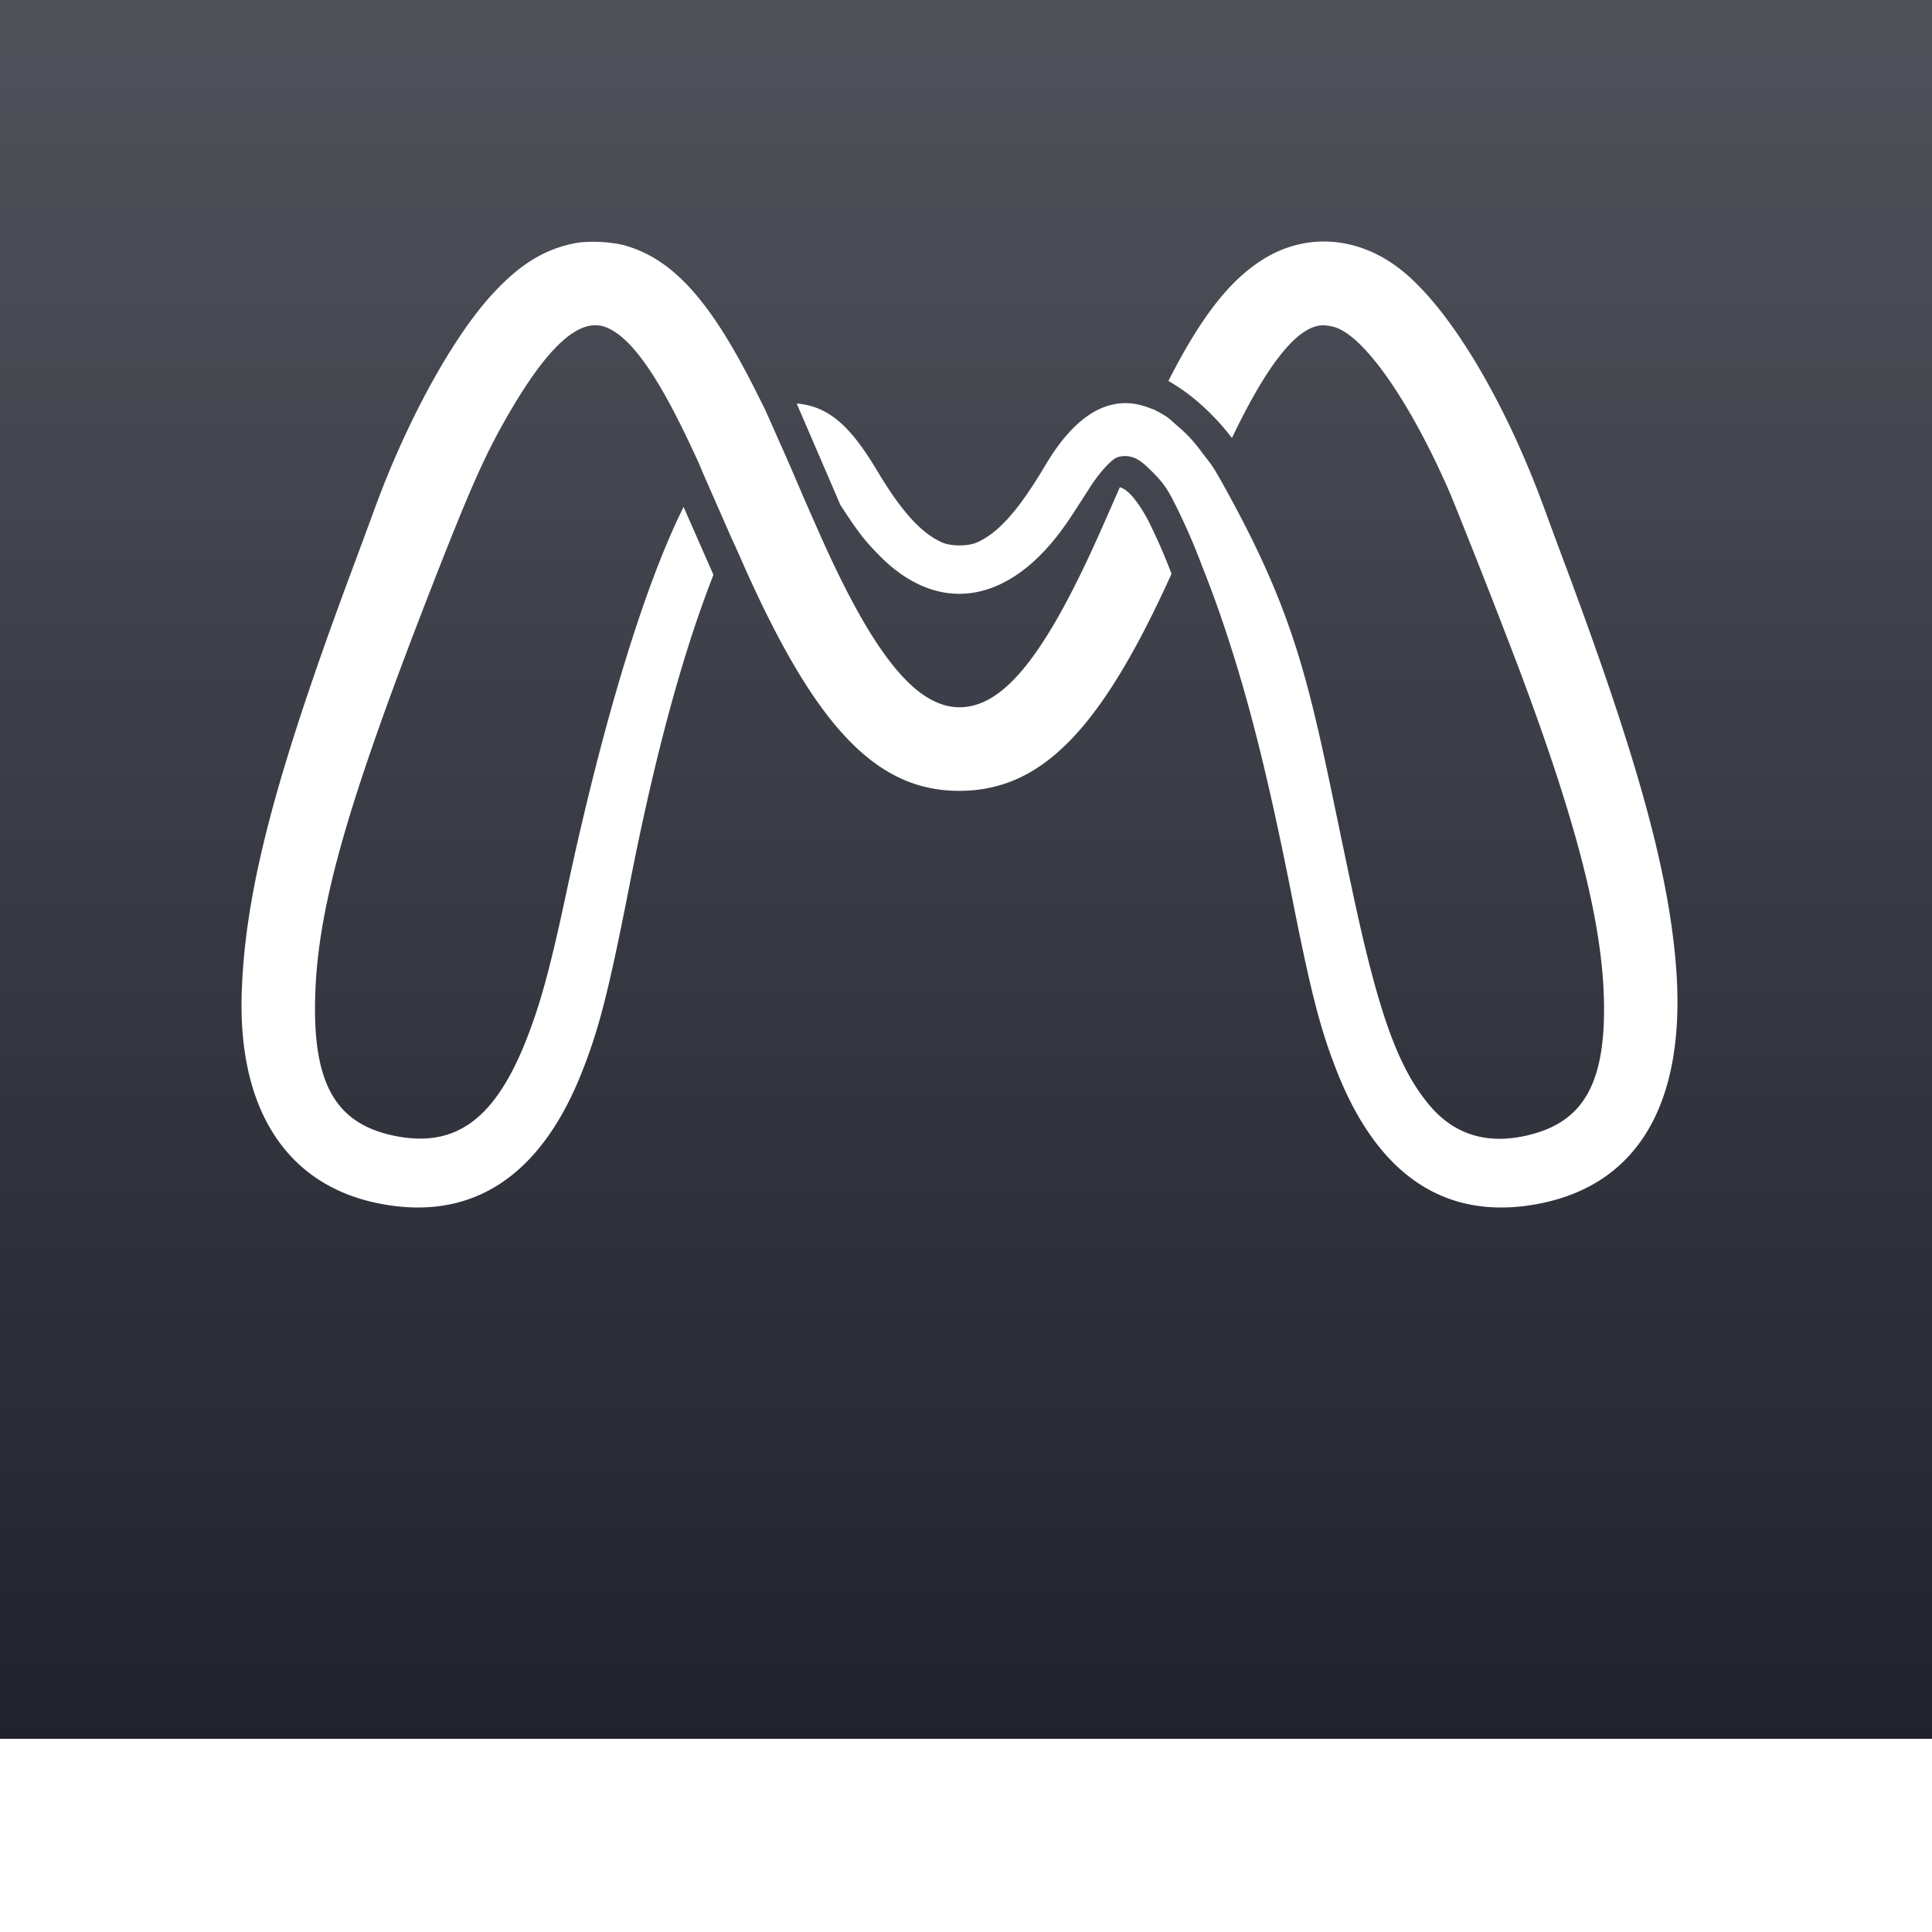 <svg fill="none" xmlns="http://www.w3.org/2000/svg" viewBox="0 0 40 40">
  <g filter="url(#Wgvst86tf9Q3a)">
    <path fill="#20232D" d="M0 0h40v40H0z"/>
    <path fill="url(#Wgvst86tf9Q3b)" fill-opacity=".24" d="M0 0h40v40H0z"/>
    <path d="M11.988 9.021c-.672.108-1.215.433-1.807 1.083-.82.9-1.753 2.6-2.417 4.409-.11.301-.325.882-.477 1.29-1.59 4.268-2.203 6.61-2.281 8.705-.092 2.45.922 4.026 2.837 4.408 1.902.38 3.328-.532 4.188-2.678.37-.923.57-1.704 1.016-3.981.513-2.617 1.086-4.73 1.724-6.355l-.618-1.406c-.81 1.622-1.672 4.447-2.426 7.978-.332 1.555-.532 2.29-.823 3.035-.649 1.657-1.463 2.259-2.716 2.011-1.174-.232-1.663-.998-1.666-2.61-.003-1.947.592-4.092 2.472-8.904.77-1.969 1.077-2.652 1.573-3.498.817-1.394 1.462-1.951 1.996-1.726.517.218 1.07 1.007 1.788 2.554.11.235.16.346.18.406l.613 1.397c.033.068.11.236.193.427 1.556 3.54 2.848 4.874 4.65 4.805 1.63-.063 2.835-1.324 4.268-4.491a11.566 11.566 0 00-.445-1.027 2.877 2.877 0 00-.353-.561c-.115-.133-.206-.188-.272-.204-.12.276-.27.616-.419.952-1.132 2.538-1.99 3.603-2.9 3.603-.899 0-1.778-1.082-2.874-3.541a85.69 85.69 0 01-.627-1.44l-.524-1.182-.213-.424c-.94-1.866-1.72-2.718-2.738-2.987a2.926 2.926 0 00-.902-.048z" fill="#fff"/>
    <path d="M18.21 15.504c-.298-.3-.434-.47-.813-1.053l-.02-.049-.882-2.047c.028.002.056.004.083.008.6.083 1.032.46 1.584 1.386.502.84.914 1.294 1.347 1.483.184.08.53.08.714 0 .447-.195.867-.669 1.419-1.598.64-1.08 1.36-1.484 2.13-1.198l.122.046s.047.02.172.092c.124.07.142.096.355.282.198.174.314.308.482.534.084.113.143.177.222.3.033.05.05.08.08.134.062.103.094.163.152.268 1.66 2.994 1.798 4.401 2.65 8.387.536 2.51.94 3.63 1.588 4.403.54.645 1.277.844 2.175.586 1.012-.29 1.44-1.053 1.44-2.568.002-1.65-.52-3.743-1.748-7.021a185.85 185.85 0 00-1.422-3.624c-.816-1.892-1.775-3.282-2.4-3.48a.972.972 0 00-.246-.04c-.517.002-1.142.773-1.888 2.333a4.907 4.907 0 00-.666-.714 3.898 3.898 0 00-.65-.467c.671-1.316 1.25-2.061 1.933-2.5.89-.571 1.966-.506 2.848.172 1.01.776 2.166 2.687 2.997 4.954.11.301.325.882.478 1.29 1.452 3.902 2.08 6.174 2.248 8.127.242 2.835-.736 4.573-2.804 4.986-1.92.383-3.348-.545-4.211-2.736-.346-.878-.537-1.622-.933-3.624-.507-2.565-.932-4.237-1.484-5.833a23.572 23.572 0 00-.377-1.01 13.145 13.145 0 00-.502-1.166c-.133-.261-.22-.463-.442-.692-.172-.178-.344-.354-.51-.393a.493.493 0 00-.314.012c-.13.062-.367.328-.557.626-.38.595-.49.76-.644.96-1.131 1.47-2.529 1.638-3.707.444z" fill="#fff"/>
  </g>
  <defs>
    <linearGradient id="Wgvst86tf9Q3b" x1="20" y1="0" x2="20" y2="40" gradientUnits="userSpaceOnUse">
      <stop stop-color="#fff"/>
      <stop offset="1" stop-color="#fff" stop-opacity="0"/>
    </linearGradient>
    <filter id="Wgvst86tf9Q3a" x="0" y="-4" width="40" height="44" filterUnits="userSpaceOnUse" color-interpolation-filters="sRGB">
      <feFlood flood-opacity="0" result="BackgroundImageFix"/>
      <feBlend in="SourceGraphic" in2="BackgroundImageFix" result="shape"/>
      <feColorMatrix in="SourceAlpha" values="0 0 0 0 0 0 0 0 0 0 0 0 0 0 0 0 0 0 127 0" result="hardAlpha"/>
      <feOffset dy="-4"/>
      <feGaussianBlur stdDeviation="4"/>
      <feComposite in2="hardAlpha" operator="arithmetic" k2="-1" k3="1"/>
      <feColorMatrix values="0 0 0 0 1 0 0 0 0 1 0 0 0 0 1 0 0 0 0.64 0"/>
      <feBlend in2="shape" result="effect1_innerShadow_11974_9916"/>
    </filter>
  </defs>
</svg>
